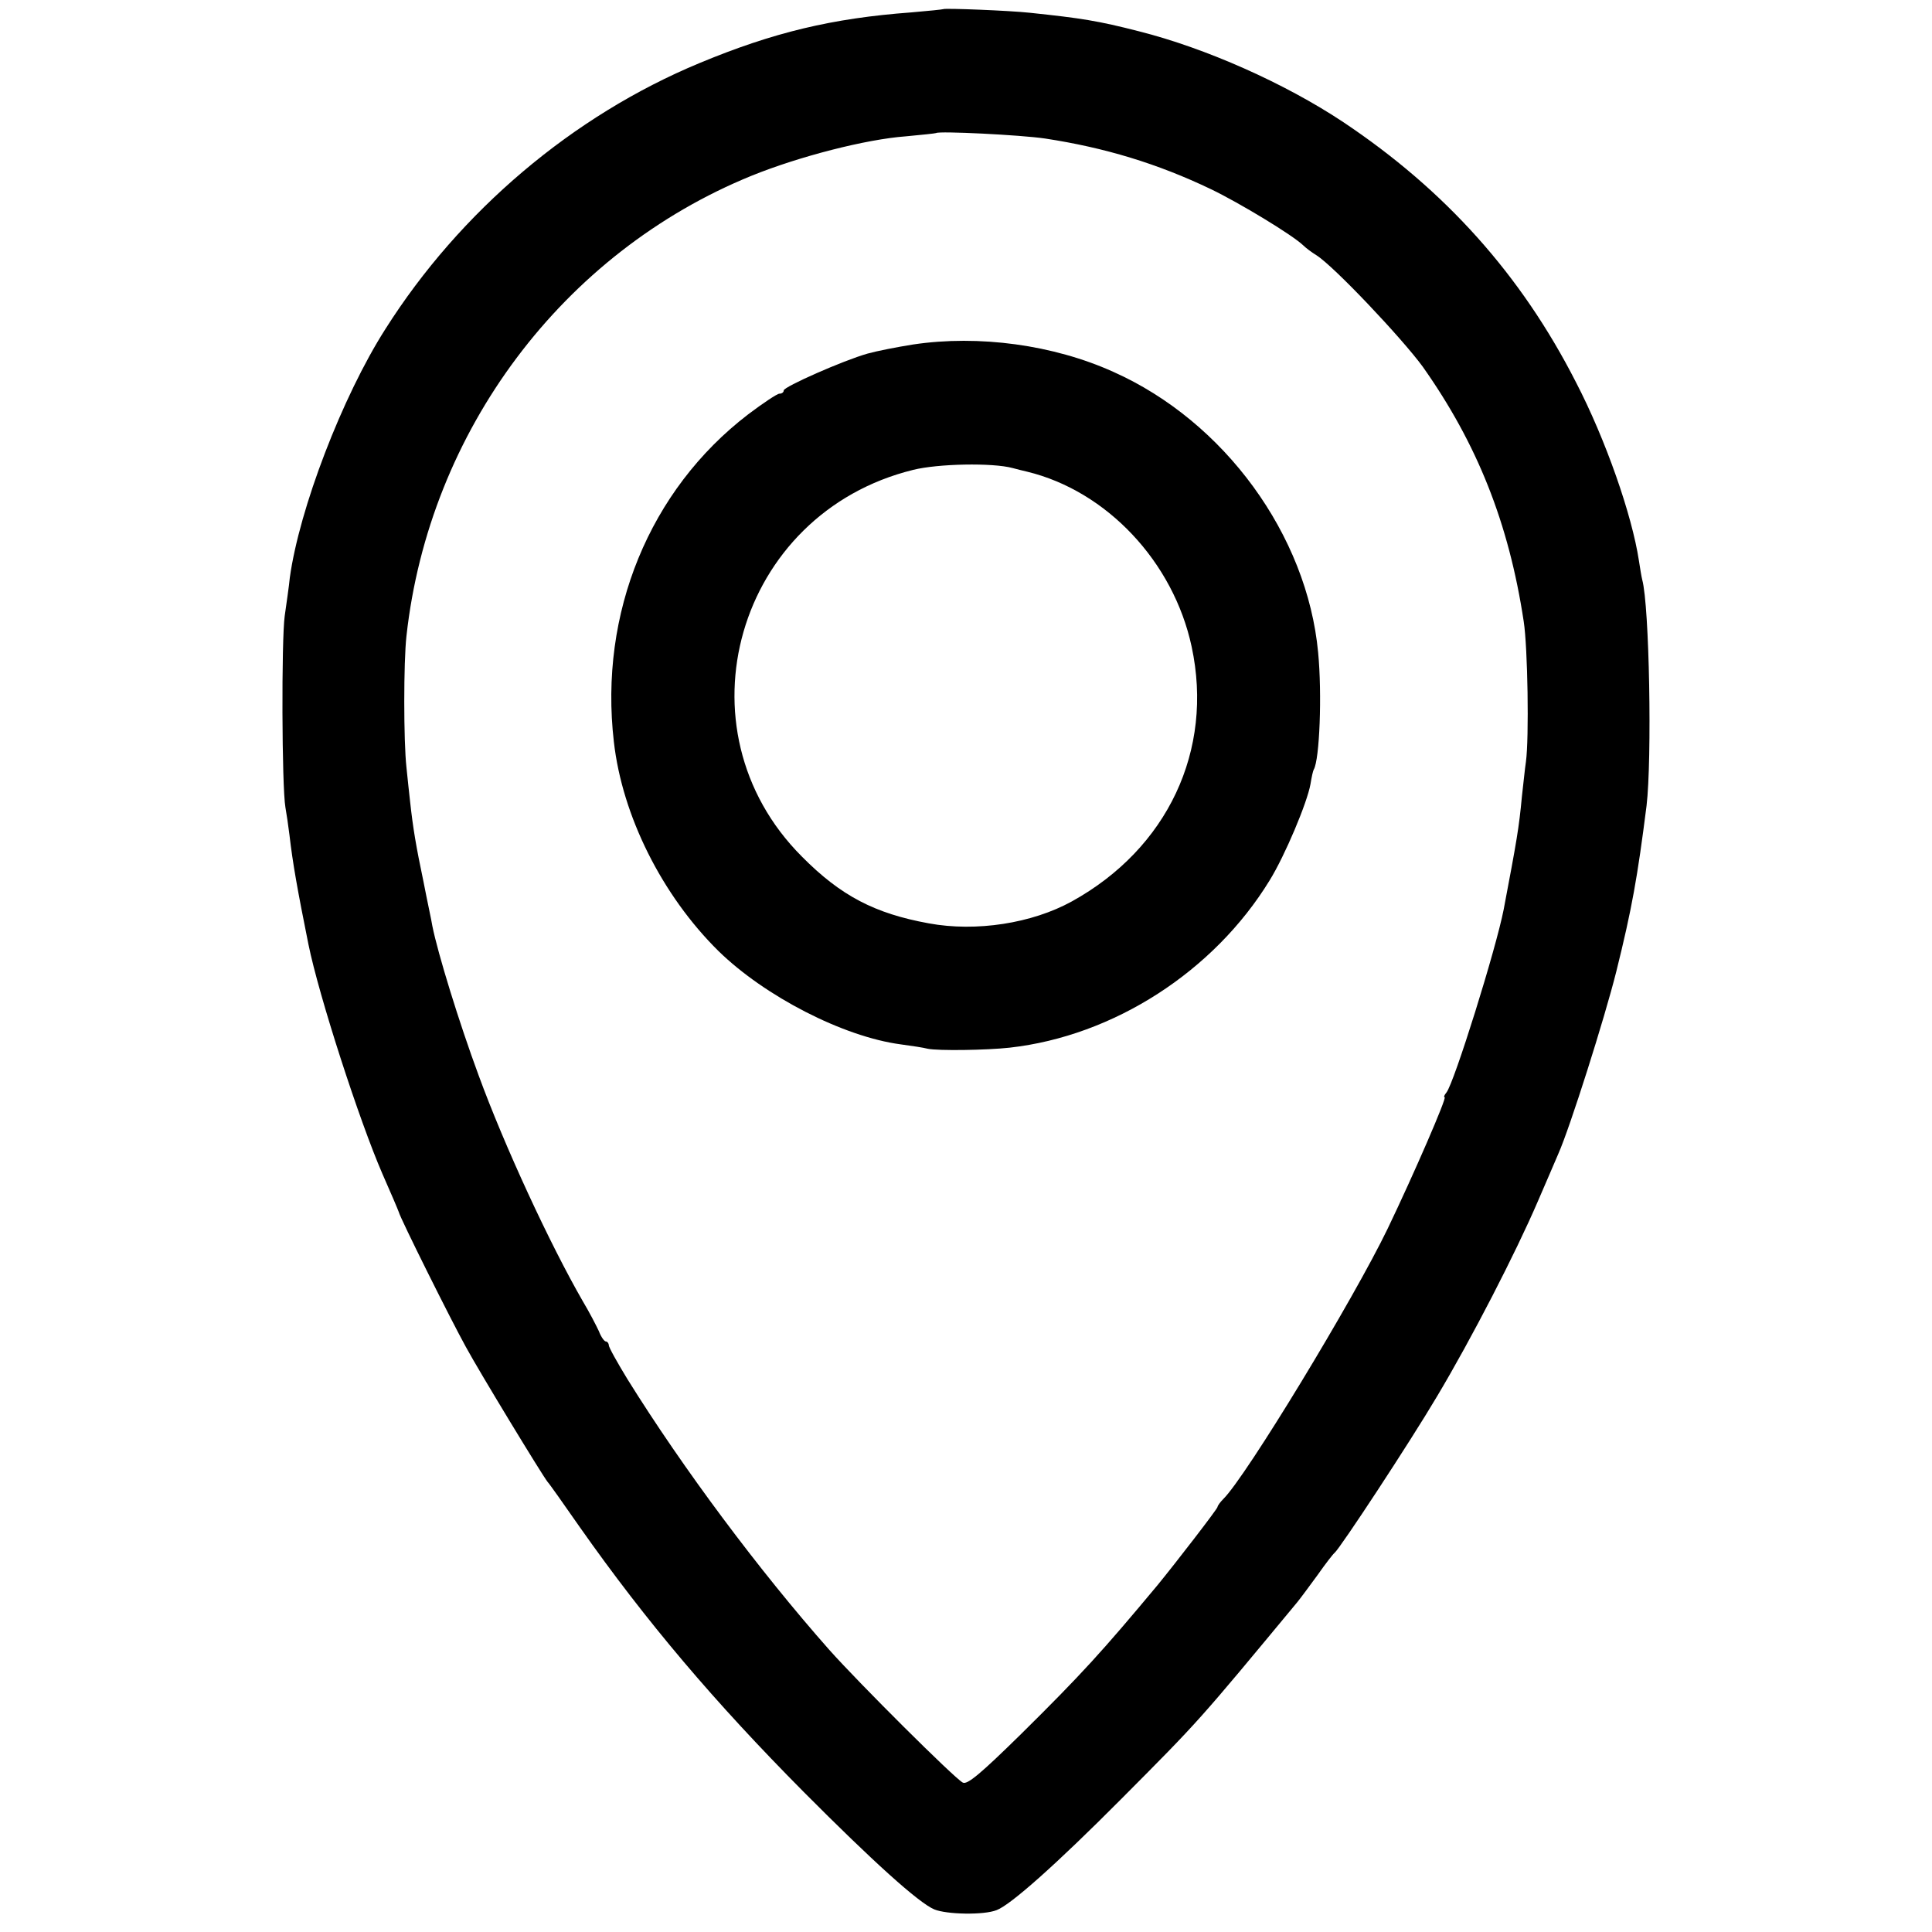 <?xml version="1.0" standalone="no"?>
<!DOCTYPE svg PUBLIC "-//W3C//DTD SVG 20010904//EN"
 "http://www.w3.org/TR/2001/REC-SVG-20010904/DTD/svg10.dtd">
<svg version="1.0" xmlns="http://www.w3.org/2000/svg"
 width="530pt" height="530pt" viewBox="0 0 530 530"
 preserveAspectRatio="xMidYMid meet">
<g transform="translate(0,530) scale(0.1,-0.1)"
fill="#000000" stroke="none">
<path d="M2588 5275 c-2 -1 -41 -5 -88 -9 -217 -16 -379 -55 -581 -139 -347
-144 -657 -406 -862 -730 -118 -185 -236 -493 -262 -682 -2 -22 -9 -69 -14
-105 -9 -65 -8 -468 2 -525 3 -17 8 -50 11 -75 9 -78 22 -151 52 -300 29 -143
140 -485 203 -630 23 -52 43 -99 45 -105 4 -17 143 -296 184 -370 38 -70 209
-351 224 -370 5 -5 45 -62 89 -125 183 -260 369 -479 614 -726 188 -189 315
-304 358 -322 34 -14 136 -16 171 -2 38 14 164 126 341 304 218 219 212 213
484 541 9 11 34 45 56 75 21 30 42 57 46 60 15 12 207 304 281 429 95 159 216
394 277 536 24 55 49 114 56 130 32 72 127 372 159 500 43 173 58 258 83 455
15 127 8 548 -12 620 -2 8 -6 32 -9 52 -19 125 -91 332 -173 490 -150 294
-358 526 -638 713 -161 107 -378 203 -560 249 -113 29 -158 36 -300 51 -55 6
-233 13 -237 10z m279 -355 c164 -25 309 -69 455 -139 79 -38 224 -126 253
-154 7 -7 23 -19 36 -27 48 -30 235 -228 292 -306 149 -211 236 -428 277 -699
11 -71 15 -320 6 -385 -3 -19 -7 -62 -11 -95 -8 -86 -14 -120 -50 -310 -21
-108 -136 -476 -157 -502 -6 -7 -8 -13 -5 -13 7 0 -84 -210 -156 -360 -94
-195 -389 -681 -451 -742 -9 -9 -16 -19 -16 -22 0 -5 -115 -154 -165 -215
-151 -181 -207 -243 -374 -408 -112 -110 -148 -140 -160 -133 -24 13 -285 273
-366 364 -192 217 -401 497 -554 743 -28 46 -51 87 -51 93 0 5 -4 10 -8 10 -4
0 -13 12 -19 28 -7 15 -26 52 -44 82 -91 158 -215 426 -286 620 -54 146 -112
335 -127 410 -2 14 -14 68 -24 120 -21 100 -29 148 -37 221 -3 24 -7 67 -10
94 -8 72 -8 289 0 360 62 563 429 1052 947 1263 131 53 314 100 423 108 44 4
81 8 83 9 7 6 231 -5 299 -15z"/>
<path d="M2505 4355 c-44 -7 -100 -18 -125 -25 -67 -19 -230 -91 -230 -101 0
-5 -5 -9 -12 -9 -6 0 -45 -26 -86 -57 -270 -207 -409 -545 -368 -898 23 -203
132 -421 287 -574 127 -124 342 -235 500 -256 30 -4 63 -9 74 -12 29 -6 162
-4 225 3 285 32 560 209 713 459 42 68 103 213 112 264 3 19 7 37 9 40 16 27
23 206 12 321 -30 322 -257 634 -562 770 -164 74 -368 102 -549 75z m273 -339
c12 -3 30 -8 40 -10 218 -53 401 -247 451 -480 61 -284 -66 -554 -329 -699
-109 -60 -262 -84 -392 -60 -148 27 -241 75 -348 183 -350 350 -179 942 305
1061 68 17 218 20 273 5z"/>
</g>
</svg>

